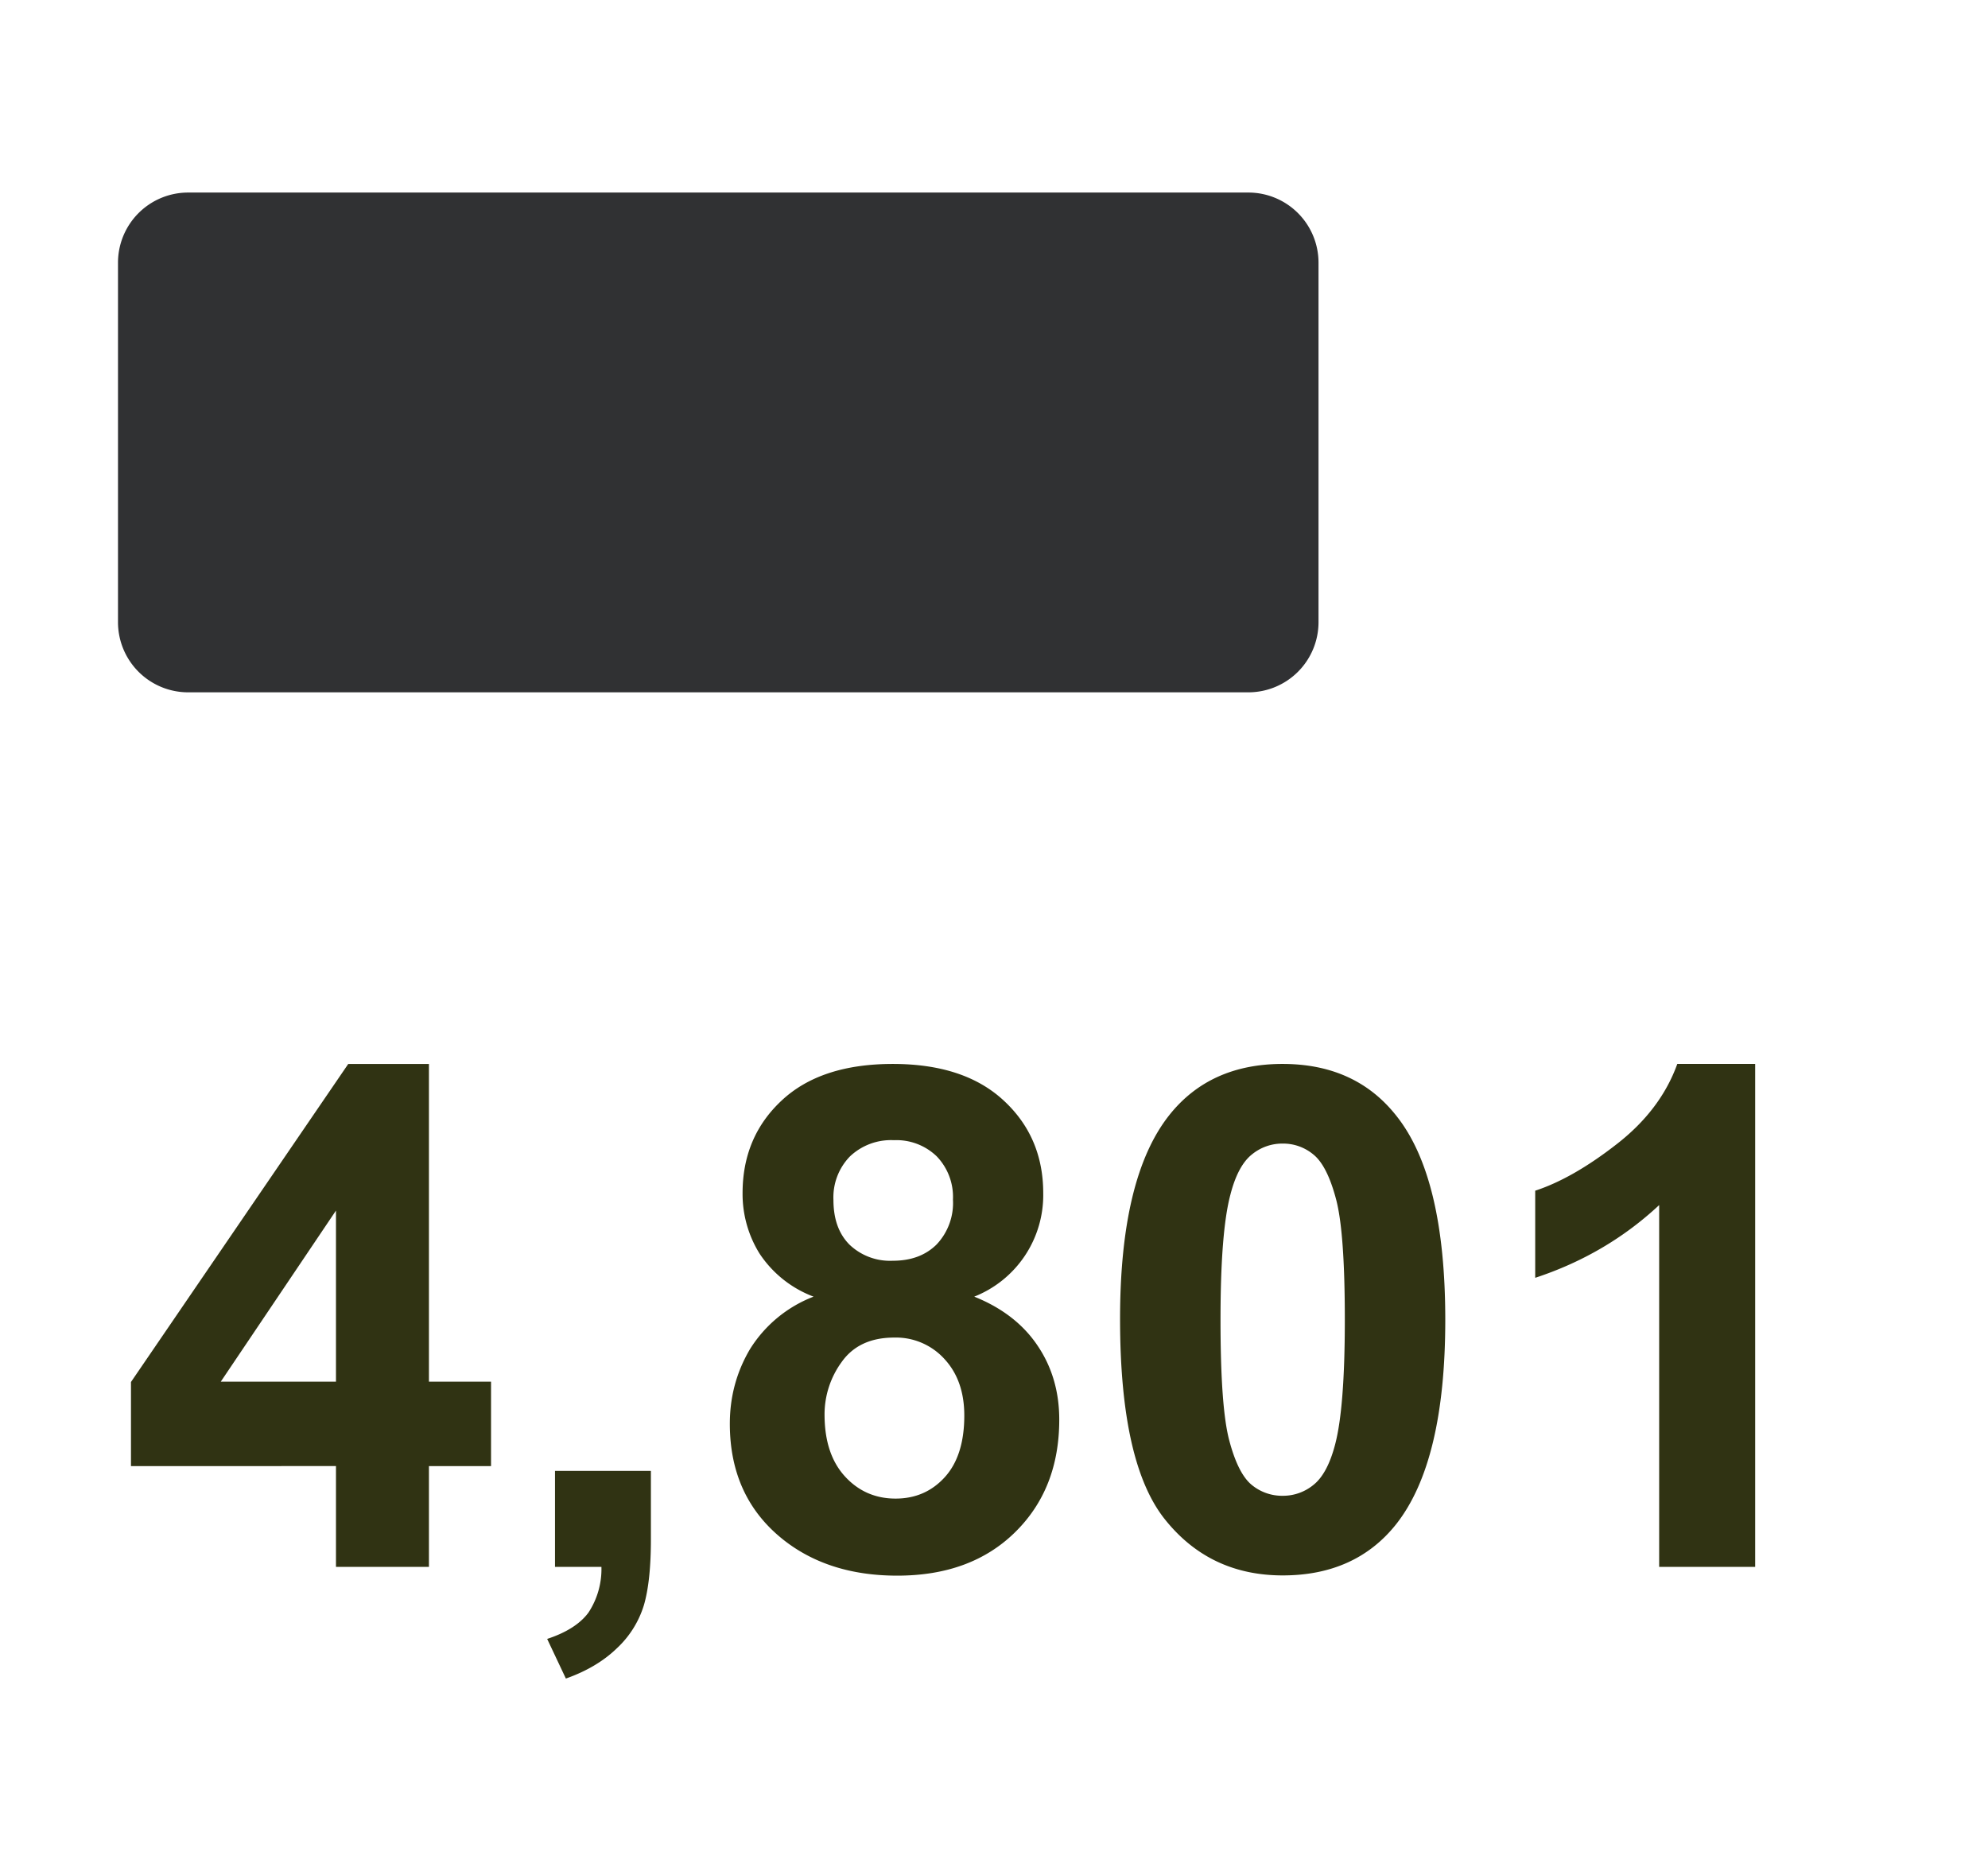 <?xml version="1.0" standalone="no"?><!DOCTYPE svg PUBLIC "-//W3C//DTD SVG 1.1//EN" "http://www.w3.org/Graphics/SVG/1.1/DTD/svg11.dtd"><svg class="icon" width="64px" height="60.24px" viewBox="0 0 1088 1024" version="1.1" xmlns="http://www.w3.org/2000/svg"><path d="M102.976 105.344h580.224a38.4 38.4 0 0 1 38.4 38.4V340.48a38.4 38.4 0 0 1-38.4 38.4H102.976a38.4 38.4 0 0 1-38.4-38.4V143.744a38.4 38.4 0 0 1 38.4-38.4z" fill="#303133" /><path d="M183.872 857.536v-55.168H71.68v-46.016l118.912-174.08h44.16v173.888h33.984v46.208h-33.984v55.168h-50.88z m0-101.376v-93.632l-63.04 93.632h63.04zM303.744 804.992h52.48v37.568c0 15.232-1.28 27.2-3.84 35.968a53.76 53.76 0 0 1-14.912 23.68c-7.296 7.04-16.576 12.48-27.776 16.448l-10.24-21.696c10.56-3.456 18.112-8.32 22.592-14.4a43.328 43.328 0 0 0 7.104-25.024h-25.408v-52.544zM445.248 709.632a61.248 61.248 0 0 1-29.632-23.68 61.824 61.824 0 0 1-9.216-32.96c0-20.48 7.104-37.376 21.376-50.688 14.272-13.376 34.56-20.032 60.864-20.032 26.048 0 46.272 6.656 60.672 20.032 14.4 13.312 21.632 30.208 21.632 50.688a59.776 59.776 0 0 1-37.76 56.64c15.168 6.08 26.752 15.04 34.624 26.752 7.936 11.712 11.904 25.216 11.904 40.576 0 25.28-8.064 45.824-24.256 61.696-16.128 15.808-37.568 23.68-64.384 23.68-24.96 0-45.696-6.528-62.272-19.584-19.584-15.488-29.376-36.672-29.376-63.552 0-14.848 3.712-28.48 11.072-40.896a71.04 71.04 0 0 1 34.752-28.672z m10.88-52.928c0 10.496 2.944 18.624 8.832 24.512a32.128 32.128 0 0 0 23.68 8.768c9.984 0 17.92-2.944 23.936-8.896a33.024 33.024 0 0 0 8.96-24.576 32 32 0 0 0-8.896-23.68 31.744 31.744 0 0 0-23.424-8.832 32.64 32.64 0 0 0-24.128 8.96 32.128 32.128 0 0 0-8.96 23.744z m-4.864 117.44c0 14.464 3.712 25.728 11.136 33.856 7.36 8.064 16.64 12.16 27.712 12.16 10.88 0 19.84-3.904 26.944-11.712 7.104-7.808 10.688-19.072 10.688-33.728 0-12.864-3.648-23.168-10.88-30.976a35.84 35.84 0 0 0-27.52-11.712c-12.8 0-22.4 4.48-28.672 13.312a48.64 48.64 0 0 0-9.408 28.8zM702.016 582.272c26.496 0 47.296 9.472 62.208 28.416 17.856 22.4 26.752 59.648 26.752 111.68 0 51.84-8.96 89.088-26.88 111.808-14.848 18.688-35.584 28.032-62.08 28.032-26.688 0-48.192-10.24-64.512-30.72-16.384-20.544-24.512-57.088-24.512-109.696 0-51.648 8.96-88.768 26.88-111.424 14.848-18.752 35.584-28.096 62.08-28.096z m0 43.584a26.24 26.24 0 0 0-17.024 6.08c-4.992 4.032-8.896 11.328-11.584 21.76-3.648 13.632-5.44 36.48-5.44 68.672 0 32.128 1.6 54.208 4.864 66.24 3.2 12.032 7.296 20.032 12.224 24.064a26.112 26.112 0 0 0 16.96 5.952 26.24 26.24 0 0 0 16.96-6.08c4.992-4.032 8.896-11.328 11.648-21.76 3.584-13.44 5.376-36.288 5.376-68.48 0-32.128-1.6-54.208-4.864-66.24-3.2-12.032-7.296-20.096-12.224-24.128a25.856 25.856 0 0 0-16.896-6.08zM960.576 857.536h-52.544v-198.016c-19.2 17.92-41.792 31.232-67.84 39.808v-47.68c13.696-4.48 28.608-12.992 44.672-25.536 16.064-12.48 27.072-27.136 33.088-43.84h42.624v275.2z" fill="#303313" /></svg>